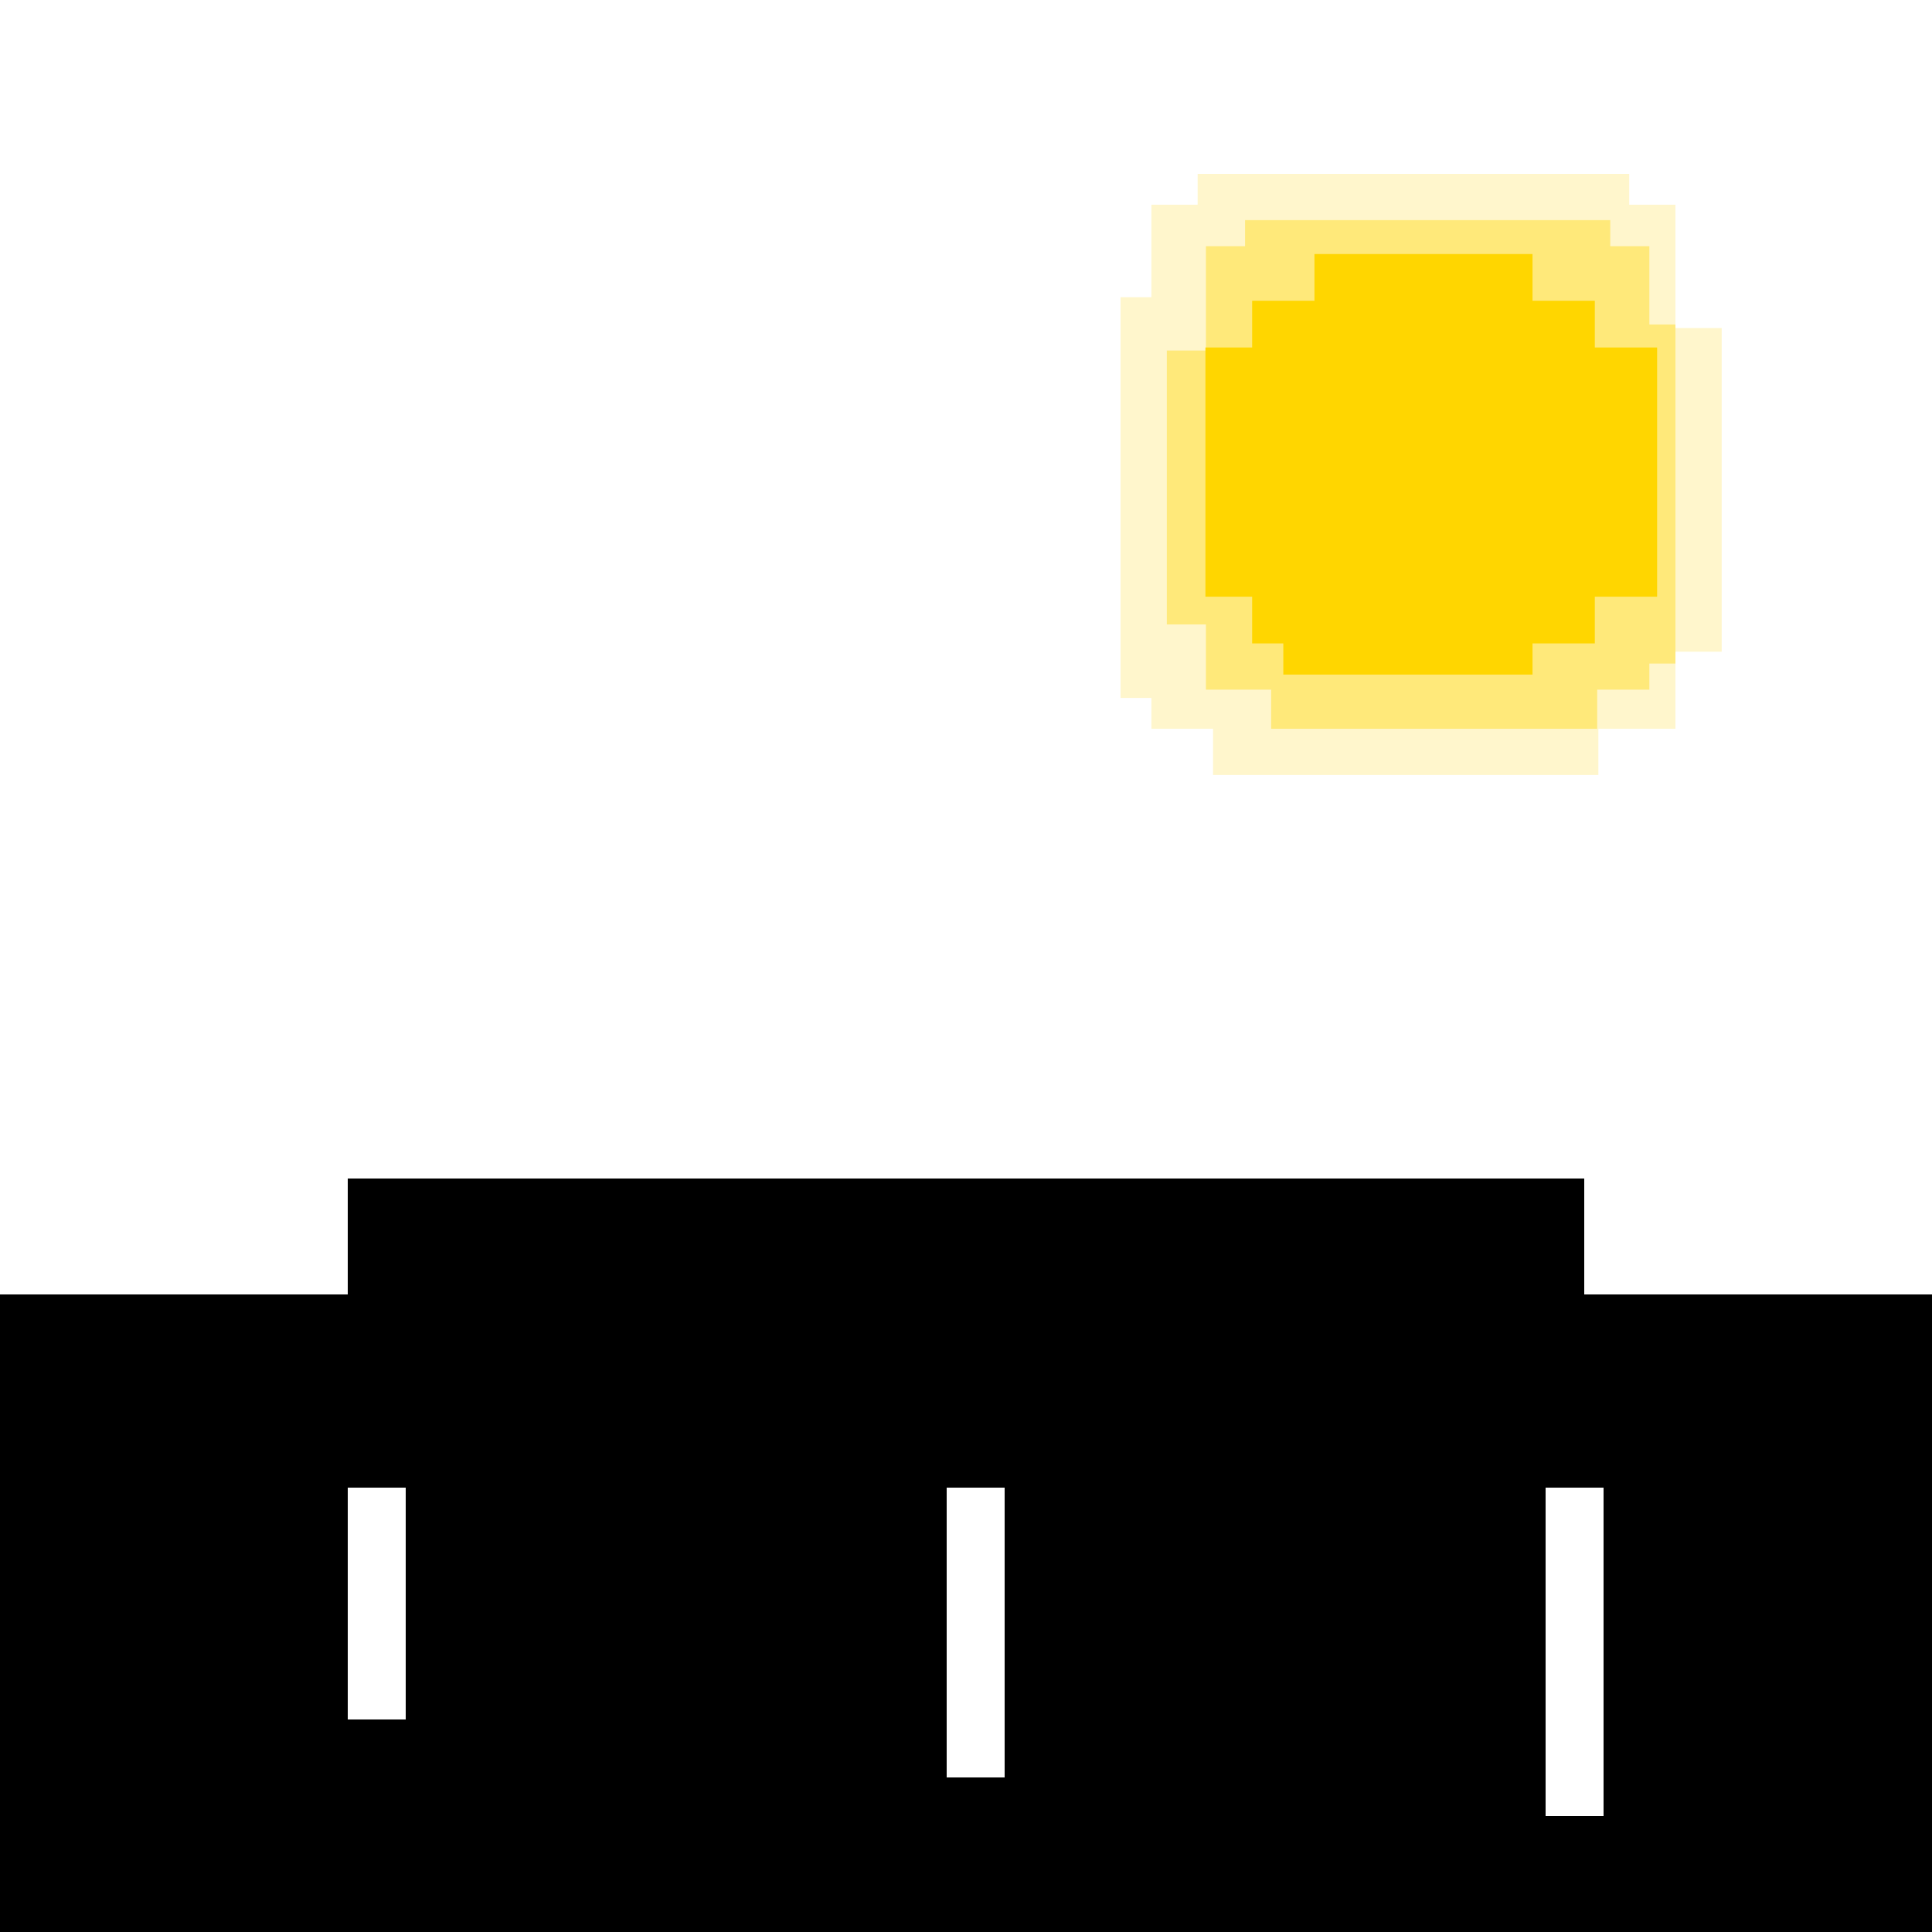 <svg width="100" height="100" viewBox="0 0 100 100" fill="none" xmlns="http://www.w3.org/2000/svg">
<g clip-path="url(#clip0_8_823)">
<path d="M84.328 9H61.989V10.596H59.596V15.382H58V36.125H59.596V37.721H62.787V40.114H82.732V37.721H86.721V33.732H89.114V16.978H86.721V10.596H84.328V9Z" fill="#FFD600" fill-opacity="0.2"/>
<path d="M64.444 11.393H83.346V12.743H85.371V16.794H86.721V34.346H85.371V35.696H82.671V37.721H65.794V35.696H62.419V32.321H60.394V18.144H62.419V12.743H64.444V11.393Z" fill="#FFD600" fill-opacity="0.4"/>
<path d="M68.036 13.149H79.323V15.567H82.547V17.986H85.772V30.885H82.547V33.303H79.323V34.916H66.424V33.303H64.811V30.885H62.393V17.986H64.811V15.567H68.036V13.149Z" fill="#FFD600"/>
<path fill-rule="evenodd" clip-rule="evenodd" d="M18 61H82V67H100V110H0V67H18V61ZM21 77H18V89H21V77ZM49 77H52V92H49V77ZM83 77H80V94H83V77Z" fill="black"/>
</g>
<defs>
<clipPath id="clip0_8_823">
<rect width="100" height="100" fill="white"/>
</clipPath>
</defs>
</svg>
